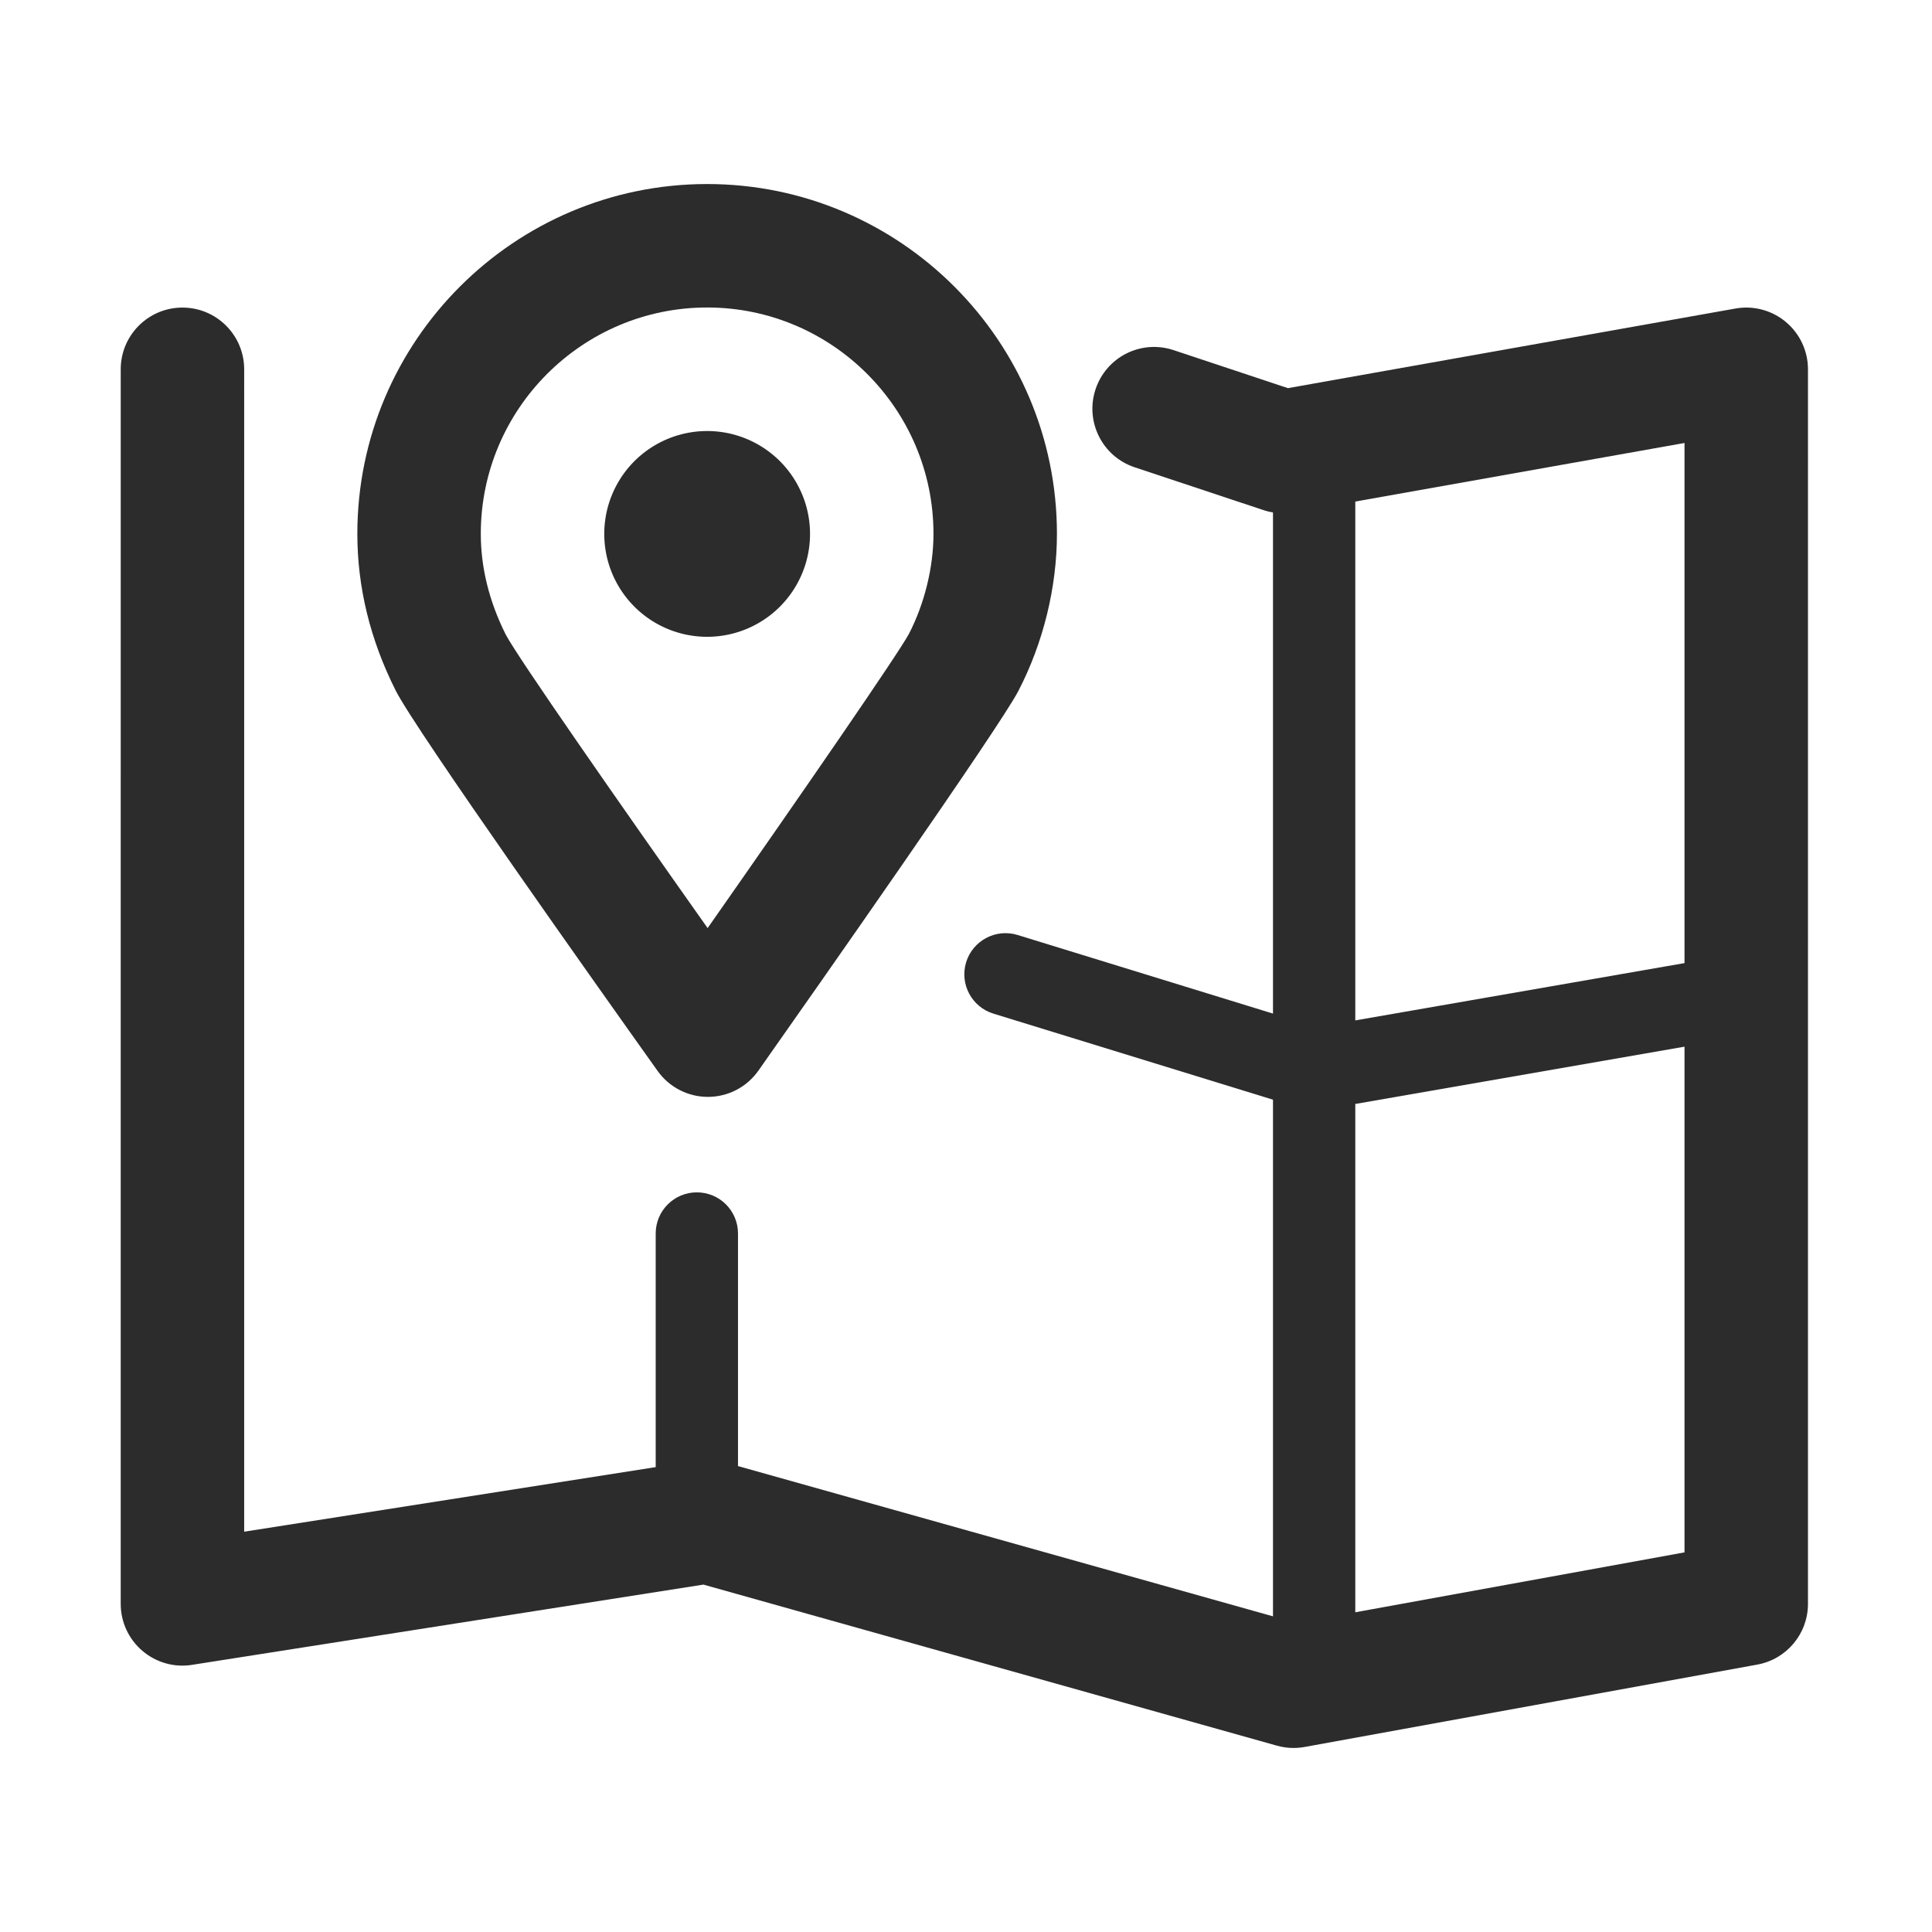 <?xml version="1.0" standalone="no"?><!DOCTYPE svg PUBLIC "-//W3C//DTD SVG 1.1//EN" "http://www.w3.org/Graphics/SVG/1.1/DTD/svg11.dtd"><svg t="1689593940409" class="icon" viewBox="0 0 1024 1024" version="1.1" xmlns="http://www.w3.org/2000/svg" p-id="18309" width="128" height="128"><path d="M946.546 170.654c-7.391-6.209-17.211-8.839-26.732-7.125l-237.181 42.196-60.579-20.14c-17.274-5.751-35.679 3.579-41.387 20.725-5.688 17.147 3.579 35.667 20.725 41.365l68.46 22.759c1.589 0.526 3.215 0.916 4.857 1.196l0 265.596-135.364-41.667c-11.523-3.536-23.708 2.94-27.265 14.42-3.536 11.513 2.918 23.728 14.442 27.265l148.187 45.618 0 273.829L391.157 777.051l0-123.27c0-12.045-9.755-21.812-21.812-21.812s-21.812 9.766-21.812 21.812l0 123.82-218.117 34.23 0.001-616.095c0-18.074-14.655-32.717-32.717-32.717s-32.717 14.645-32.717 32.717L63.981 850.087c0 9.564 4.175 18.649 11.46 24.868 7.263 6.209 16.912 8.978 26.328 7.455l271.048-42.537 303.979 85.372c2.875 0.809 5.857 1.214 8.839 1.214 1.96 0 3.919-0.181 5.857-0.532l239.907-43.655c15.549-2.822 26.86-16.38 26.86-32.185l0.001-654.351C958.262 186.054 953.98 176.873 946.546 170.654zM892.826 510.465l-174.493 30.37 0-275.004 174.493-31.04L892.826 510.465zM718.332 854.542l0-269.42 174.493-30.368 0 268.036L718.332 854.542z" fill="#2c2c2c" p-id="18310"></path><path d="M209.677 365.927c10.693 21.194 108.994 159.743 138.879 201.705 6.135 8.616 16.061 13.739 26.647 13.739 0.021 0 0.063 0 0.085 0 10.629-0.032 20.555-5.208 26.668-13.888 29.778-42.302 127.718-181.853 137.772-201.215 13.207-25.412 20.47-55.009 20.47-83.328 0-102.231-83.178-185.4-185.4-185.4-102.221 0-185.4 83.168-185.4 185.4 0 28.297 6.816 56.201 20.278 82.954C209.677 365.906 209.677 365.916 209.677 365.927zM374.799 162.976c66.138 0 119.964 53.816 119.964 119.964 0 17.754-4.772 37.138-13.057 53.102-5.709 10.565-55.211 82.412-106.652 155.866-47.224-66.809-100.73-143.639-106.95-155.472-8.797-17.53-13.27-35.529-13.27-53.496C254.835 216.792 308.661 162.976 374.799 162.976z" fill="#2c2c2c" p-id="18311"></path><path d="M374.805 282.986m-54.529 0a53.287 53.287 0 1 0 109.058 0 53.287 53.287 0 1 0-109.058 0Z" fill="#2c2c2c" p-id="18312"></path></svg>